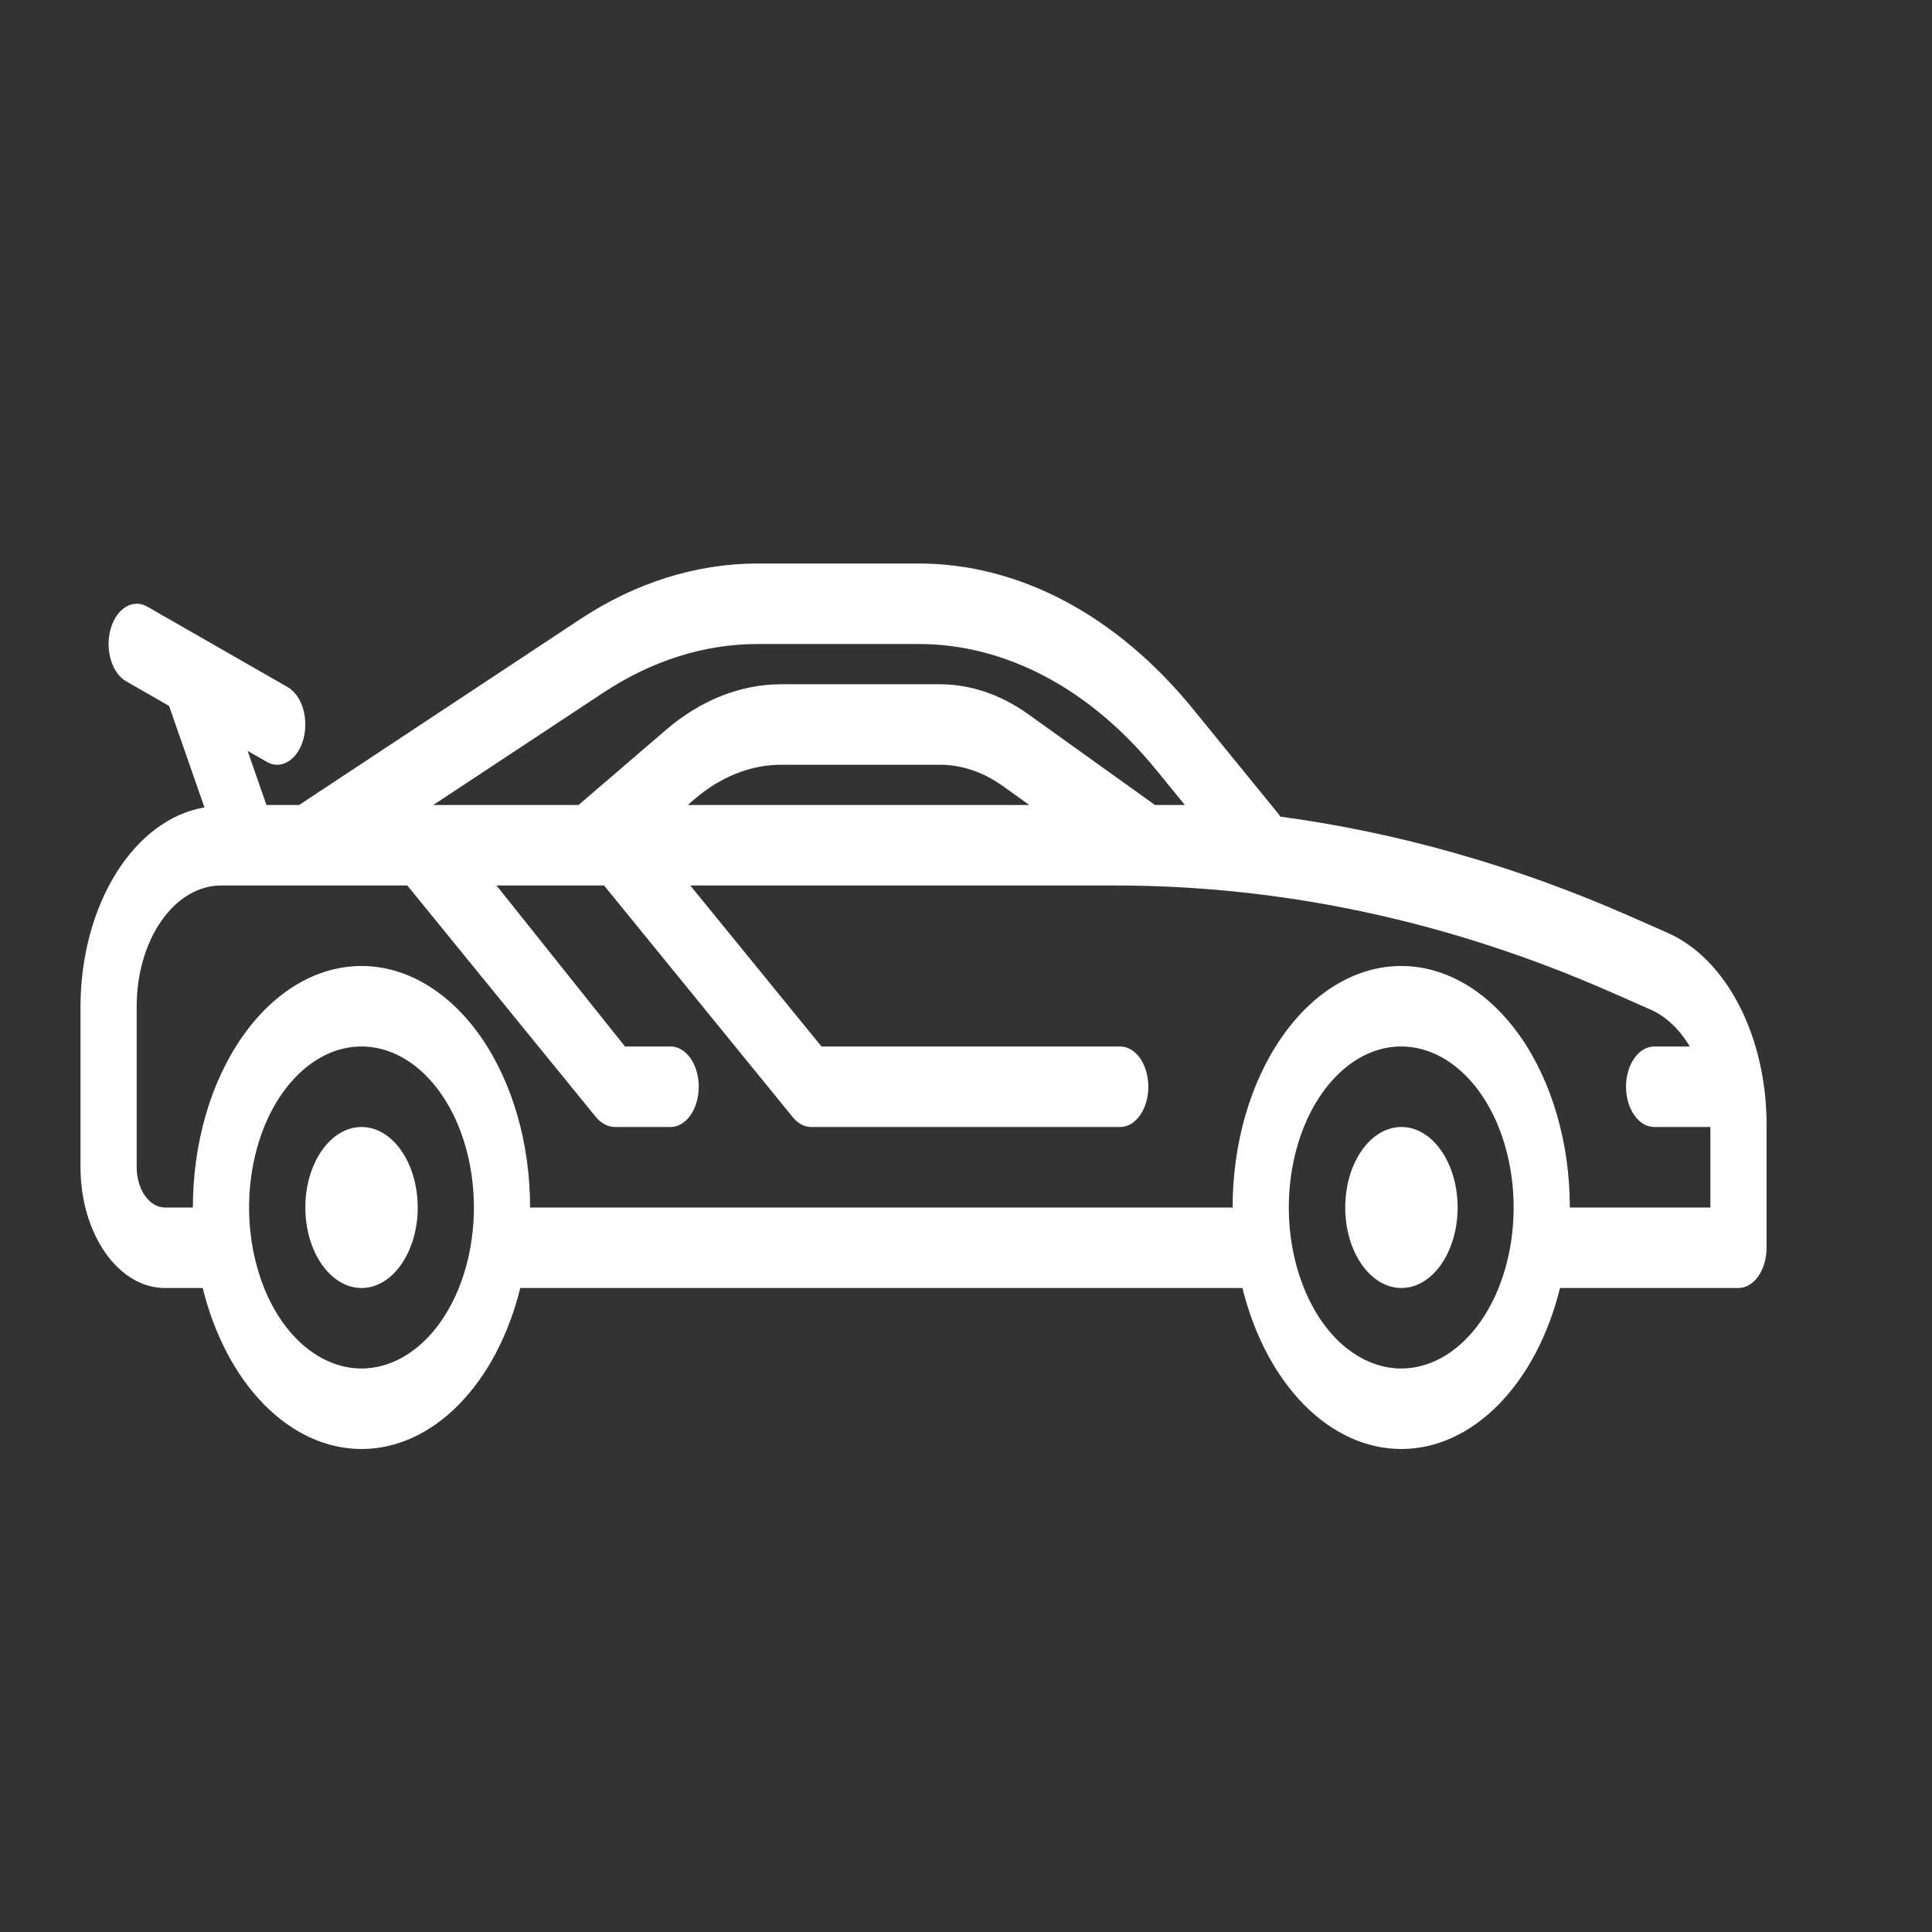 <svg width="24" height="24" viewBox="0 0 24 24" fill="none" xmlns="http://www.w3.org/2000/svg">
<rect x="0" y="0" width="24" height="24" fill="#333333" stroke="none"/>
<path d="M4.491 16C4.877 16 5.189 15.552 5.189 15C5.189 14.448 4.877 14 4.491 14C4.106 14 3.793 14.448 3.793 15C3.793 15.552 4.106 16 4.491 16Z" fill="white"/>
<path d="M17.409 16C17.795 16 18.107 15.552 18.107 15C18.107 14.448 17.795 14 17.409 14C17.023 14 16.711 14.448 16.711 15C16.711 15.552 17.023 16 17.409 16Z" fill="white"/>
<path d="M20.713 11.587L20.221 11.37C18.814 10.753 17.367 10.342 15.903 10.144C15.897 10.137 15.894 10.127 15.889 10.12L14.818 8.805C13.868 7.641 12.66 7 11.41 7H9.404C8.647 7.002 7.898 7.237 7.21 7.69L3.716 10H3.31L3.076 9.328L3.314 9.464C3.4 9.514 3.496 9.512 3.581 9.46C3.666 9.408 3.733 9.309 3.768 9.186C3.802 9.063 3.801 8.925 3.765 8.803C3.728 8.681 3.659 8.585 3.573 8.535L1.828 7.535C1.742 7.486 1.646 7.488 1.561 7.54C1.476 7.592 1.408 7.691 1.374 7.814C1.339 7.937 1.341 8.075 1.377 8.197C1.413 8.319 1.482 8.415 1.568 8.464L2.1 8.769L2.54 10.03C2.117 10.101 1.726 10.391 1.443 10.846C1.159 11.301 1.001 11.89 1 12.5V14.5C1 14.898 1.11 15.279 1.307 15.56C1.503 15.842 1.77 16 2.047 16H2.518C2.662 16.584 2.929 17.091 3.282 17.449C3.636 17.808 4.058 18 4.491 18C4.924 18 5.346 17.808 5.699 17.449C6.052 17.091 6.319 16.584 6.463 16H15.434C15.578 16.584 15.845 17.091 16.198 17.449C16.552 17.808 16.974 18 17.407 18C17.84 18 18.262 17.808 18.615 17.449C18.968 17.091 19.235 16.584 19.379 16H21.596C21.688 16 21.777 15.947 21.843 15.853C21.908 15.759 21.945 15.632 21.945 15.5V13.977C21.946 13.442 21.827 12.92 21.605 12.49C21.383 12.059 21.07 11.743 20.713 11.587ZM7.502 8.6C8.099 8.207 8.747 8.002 9.404 8H11.41C12.493 8 13.541 8.555 14.363 9.564L14.719 10H14.348L12.769 8.869C12.429 8.627 12.055 8.501 11.676 8.5H9.706C9.2 8.5 8.703 8.697 8.269 9.07L7.187 10H5.382L7.502 8.6ZM12.786 10H8.543L8.628 9.927C8.954 9.648 9.326 9.5 9.706 9.5H11.676C11.947 9.5 12.214 9.591 12.457 9.764L12.786 10ZM4.491 17C4.215 17 3.945 16.882 3.715 16.663C3.485 16.443 3.306 16.131 3.201 15.765C3.095 15.4 3.067 14.998 3.121 14.61C3.175 14.222 3.308 13.865 3.503 13.586C3.699 13.306 3.948 13.115 4.218 13.038C4.489 12.961 4.77 13.001 5.025 13.152C5.28 13.303 5.498 13.56 5.652 13.889C5.805 14.218 5.887 14.604 5.887 15C5.887 15.53 5.74 16.039 5.478 16.414C5.216 16.789 4.861 17 4.491 17ZM17.407 17C17.131 17 16.861 16.882 16.631 16.663C16.401 16.443 16.223 16.131 16.117 15.765C16.011 15.4 15.983 14.998 16.037 14.61C16.091 14.222 16.224 13.865 16.419 13.586C16.615 13.306 16.863 13.115 17.134 13.038C17.405 12.961 17.686 13.001 17.941 13.152C18.196 13.303 18.414 13.56 18.568 13.889C18.721 14.218 18.803 14.604 18.803 15C18.803 15.53 18.656 16.039 18.394 16.414C18.132 16.789 17.777 17 17.407 17ZM21.247 15H19.501C19.501 14.204 19.281 13.441 18.888 12.879C18.495 12.316 17.962 12 17.407 12C16.851 12 16.319 12.316 15.926 12.879C15.533 13.441 15.312 14.204 15.312 15H6.585C6.585 14.204 6.365 13.441 5.972 12.879C5.579 12.316 5.046 12 4.491 12C3.935 12 3.403 12.316 3.01 12.879C2.617 13.441 2.396 14.204 2.396 15H2.047C1.955 15 1.866 14.947 1.8 14.853C1.735 14.76 1.698 14.632 1.698 14.5V12.5C1.698 12.102 1.808 11.72 2.005 11.439C2.201 11.158 2.468 11 2.745 11H5.06L7.386 13.856L7.402 13.876C7.433 13.913 7.468 13.942 7.505 13.963C7.545 13.986 7.589 13.999 7.633 14H8.331C8.423 14 8.512 13.947 8.578 13.853C8.643 13.76 8.68 13.632 8.68 13.5C8.68 13.367 8.643 13.24 8.578 13.146C8.512 13.053 8.423 13 8.331 13H7.764L6.168 11H7.504L9.849 13.879C9.88 13.918 9.917 13.949 9.956 13.969C9.994 13.989 10.035 14 10.076 14H13.916C14.009 14 14.097 13.947 14.163 13.853C14.228 13.76 14.265 13.632 14.265 13.5C14.265 13.367 14.228 13.24 14.163 13.146C14.097 13.053 14.009 13 13.916 13H10.205L8.575 11H13.856C15.944 11 18.02 11.447 20.015 12.326L20.507 12.543C20.696 12.627 20.863 12.785 20.991 13H20.549C20.456 13 20.367 13.053 20.302 13.146C20.236 13.24 20.199 13.367 20.199 13.5C20.199 13.632 20.236 13.76 20.302 13.853C20.367 13.947 20.456 14 20.549 14H21.247V15Z" fill="white"/>
</svg>
